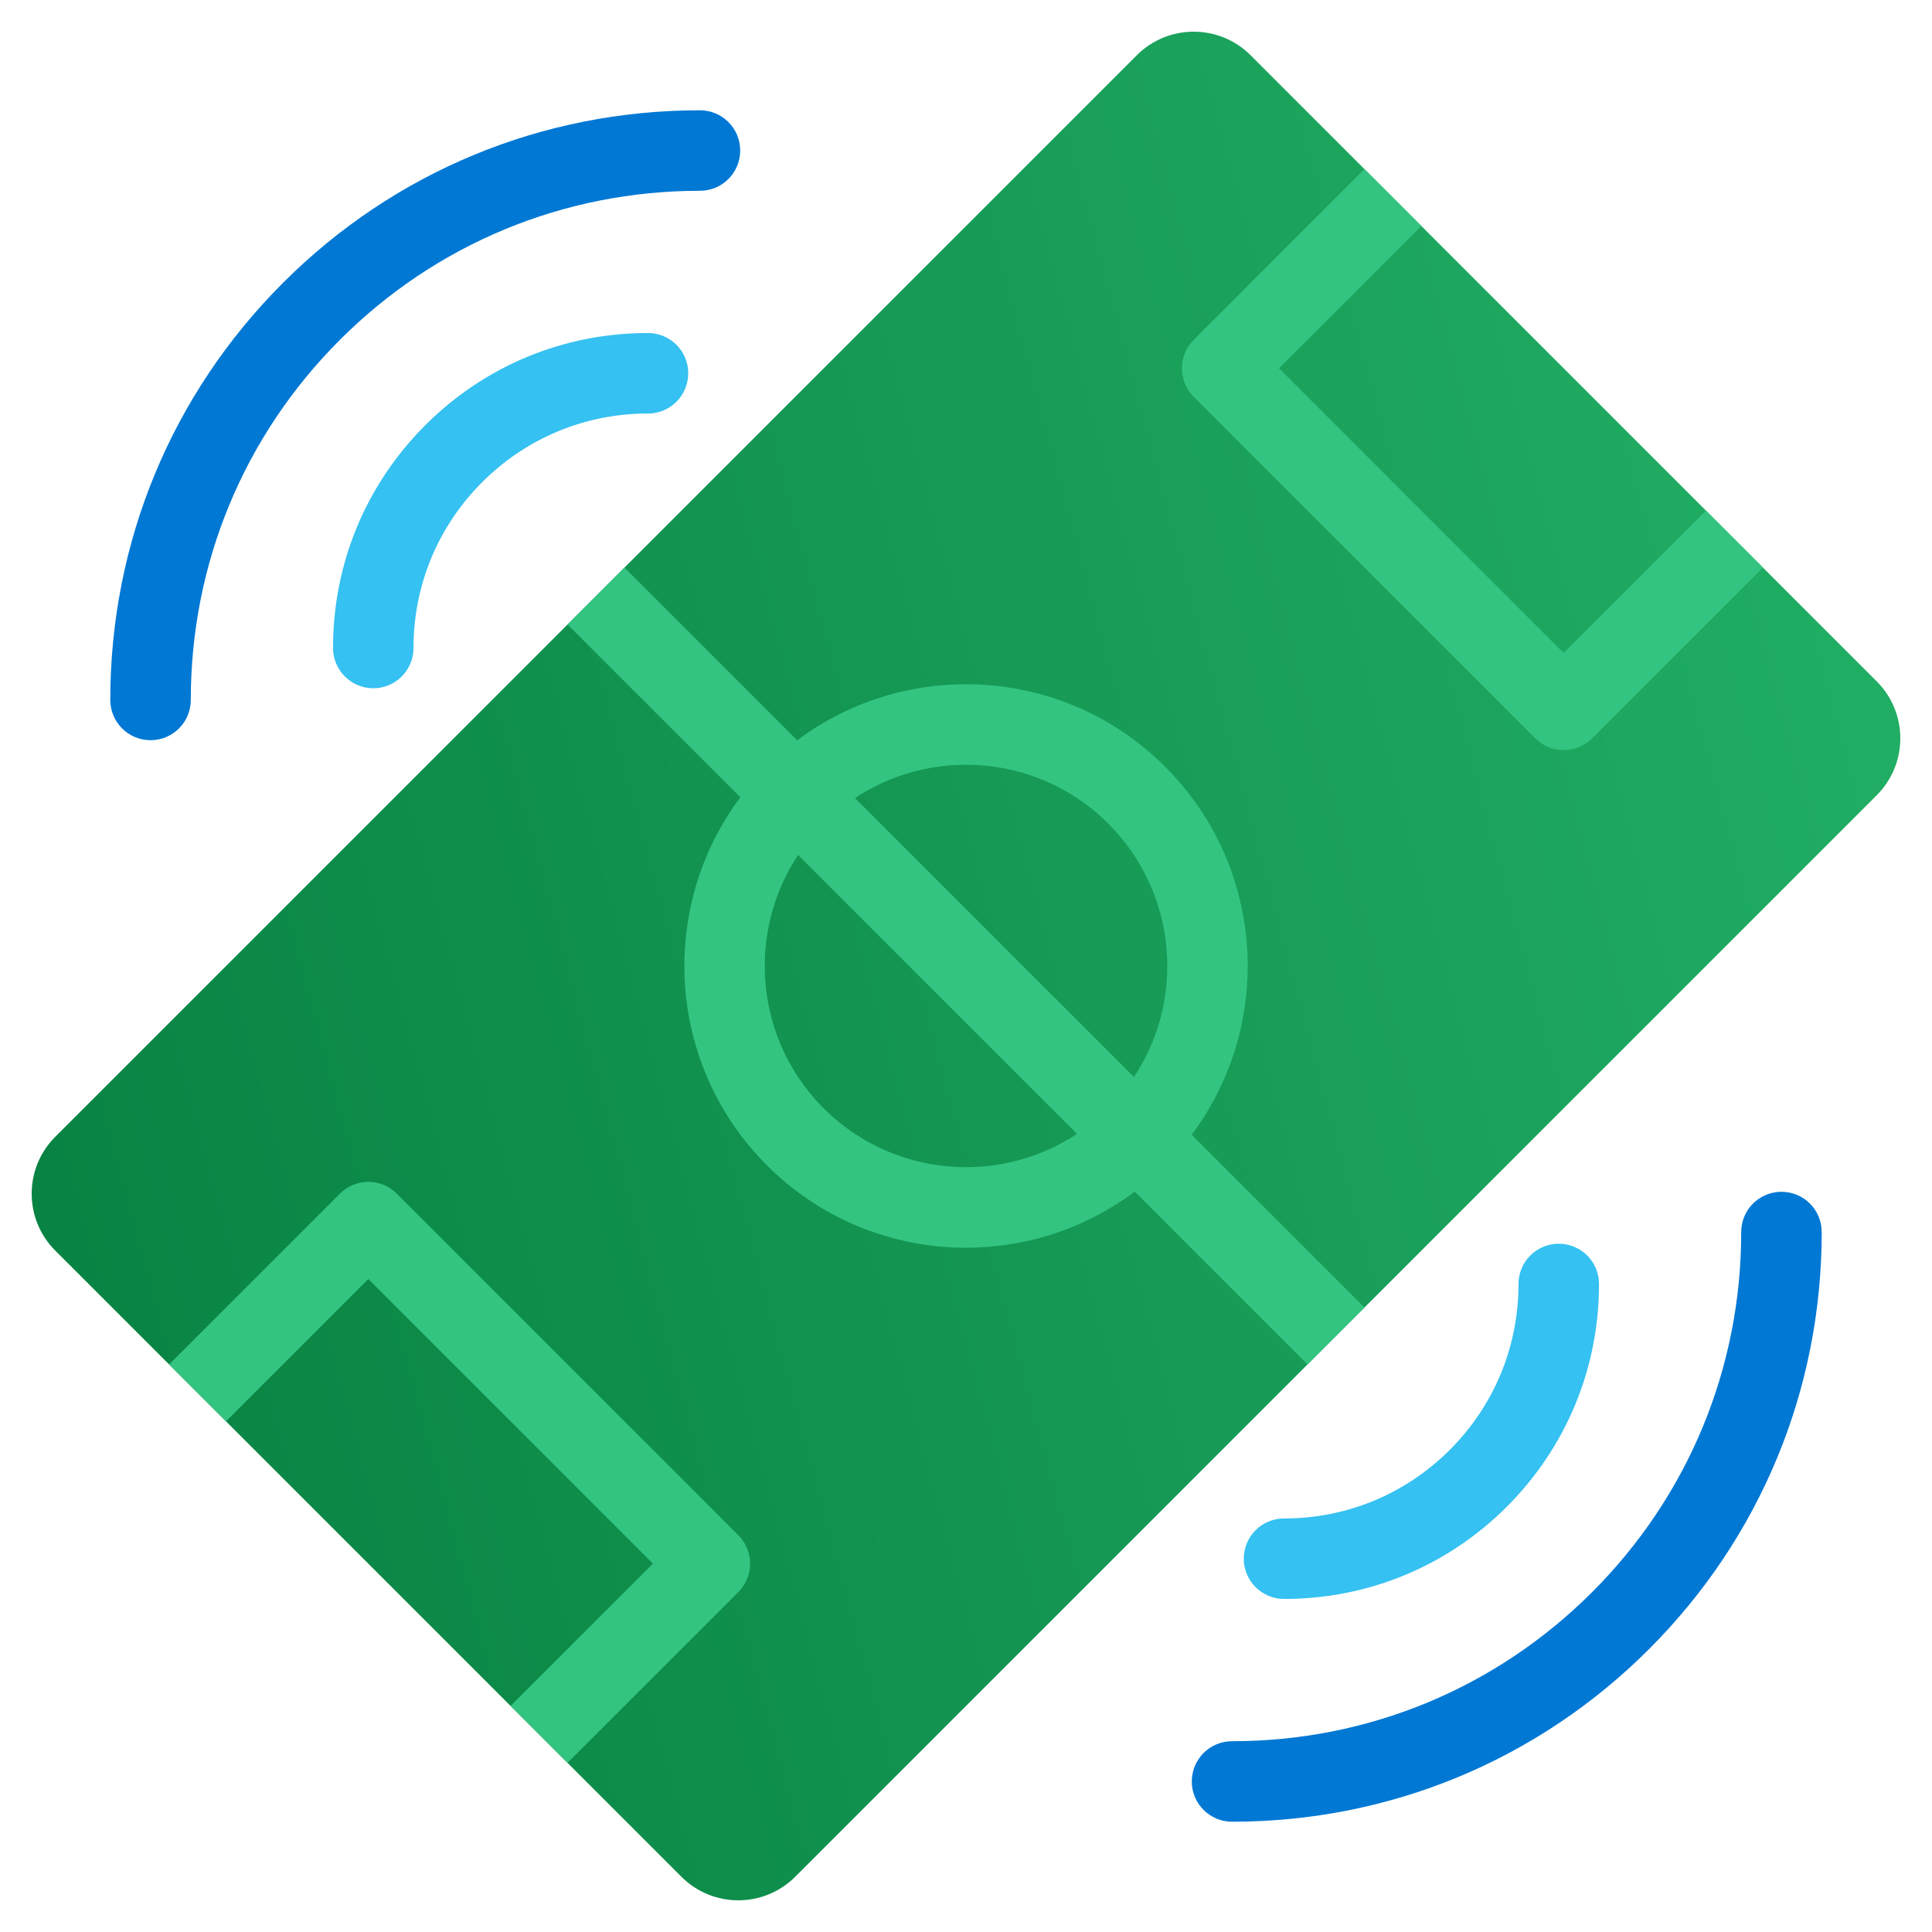 <svg xmlns="http://www.w3.org/2000/svg" viewBox="0 0 48 48"><linearGradient id="UF3ySNifkkJEotzJmb6dYa" x1="3.11" x2="45.227" y1="-29.939" y2="-54.256" gradientTransform="scale(-1 1) rotate(45 -79.67 -66.942)" gradientUnits="userSpaceOnUse"><stop offset="0" stop-color="#21ad64"/><stop offset="1" stop-color="#088242"/></linearGradient><path fill="url(#UF3ySNifkkJEotzJmb6dYa)" d="M46.627,19.757l-26.87,26.87c-0.781,0.781-2.047,0.781-2.828,0L1.373,31.071	c-0.781-0.781-0.781-2.047,0-2.828l26.87-26.87c0.781-0.781,2.047-0.781,2.828,0l15.556,15.556	C47.408,17.71,47.408,18.976,46.627,19.757z"/><path fill="#33c481" d="M19.05,19.05c2.734-2.734,7.166-2.734,9.899,0s2.734,7.166,0,9.899s-7.166,2.734-9.899,0	C16.321,26.214,16.321,21.786,19.05,19.05z M27.536,27.536c1.953-1.953,1.953-5.118,0-7.071s-5.118-1.953-7.071,0	s-1.953,5.118,0,7.071C22.418,29.485,25.582,29.485,27.536,27.536z"/><path fill="#33c481" d="M29.657,8.444l4.243-4.243l1.414,1.414l-3.536,3.536l7.071,7.071l3.536-3.536l1.414,1.414	l-4.243,4.243c-0.391,0.391-1.024,0.391-1.414,0l-8.485-8.485C29.266,9.467,29.266,8.834,29.657,8.444z"/><path fill="#33c481" d="M4.201,33.899l4.243-4.243c0.391-0.391,1.024-0.391,1.414,0l8.485,8.485	c0.391,0.391,0.391,1.024,0,1.414l-4.243,4.243l-1.414-1.414l3.536-3.536l-7.071-7.071l-3.536,3.536L4.201,33.899z"/><rect width="2" height="26" x="23" y="11" fill="#33c481" transform="rotate(-45.001 24 24)"/><path fill="#35c1f1" d="M8.567,16.806c-0.181-0.181-0.293-0.431-0.293-0.707c-0.001-2.091,0.813-4.056,2.291-5.534	s3.443-2.292,5.534-2.291c0.553,0,1,0.447,1,1c0,0.553-0.447,1-1,1c-1.556-0.001-3.019,0.605-4.12,1.706s-1.706,2.563-1.706,4.12	c0,0.553-0.447,1-1,1C8.997,17.099,8.748,16.987,8.567,16.806z"/><path fill="#0078d4" d="M3.033,18.097C2.852,17.916,2.74,17.666,2.74,17.39c0-3.916,1.524-7.595,4.289-10.361	S13.474,2.74,17.39,2.74c0.553,0,1,0.447,1,1c0,0.553-0.447,1-1,1c-3.381,0-6.558,1.316-8.946,3.704S4.74,14.009,4.74,17.39	c0,0.553-0.447,1-1,1C3.463,18.391,3.214,18.278,3.033,18.097z"/><path fill="#35c1f1" d="M30.901,38.726c0-0.553,0.447-1,1-1c1.556,0.001,3.019-0.605,4.12-1.706s1.706-2.563,1.706-4.12	c0-0.553,0.447-1,1-1c0.553,0,1,0.447,1,1c0.001,2.091-0.813,4.056-2.291,5.534c-1.478,1.478-3.443,2.292-5.534,2.291	c-0.276,0-0.526-0.112-0.707-0.293S30.901,39.003,30.901,38.726z"/><path fill="#0078d4" d="M29.61,44.26c0-0.553,0.447-1,1-1c3.381,0,6.558-1.316,8.946-3.704	c2.388-2.388,3.704-5.565,3.704-8.946c0-0.553,0.447-1,1-1c0.553,0,1,0.447,1,1c0,3.916-1.524,7.595-4.289,10.361	c-2.765,2.765-6.445,4.289-10.361,4.289c-0.276,0-0.526-0.112-0.707-0.293C29.722,44.786,29.609,44.537,29.61,44.26z"/></svg>